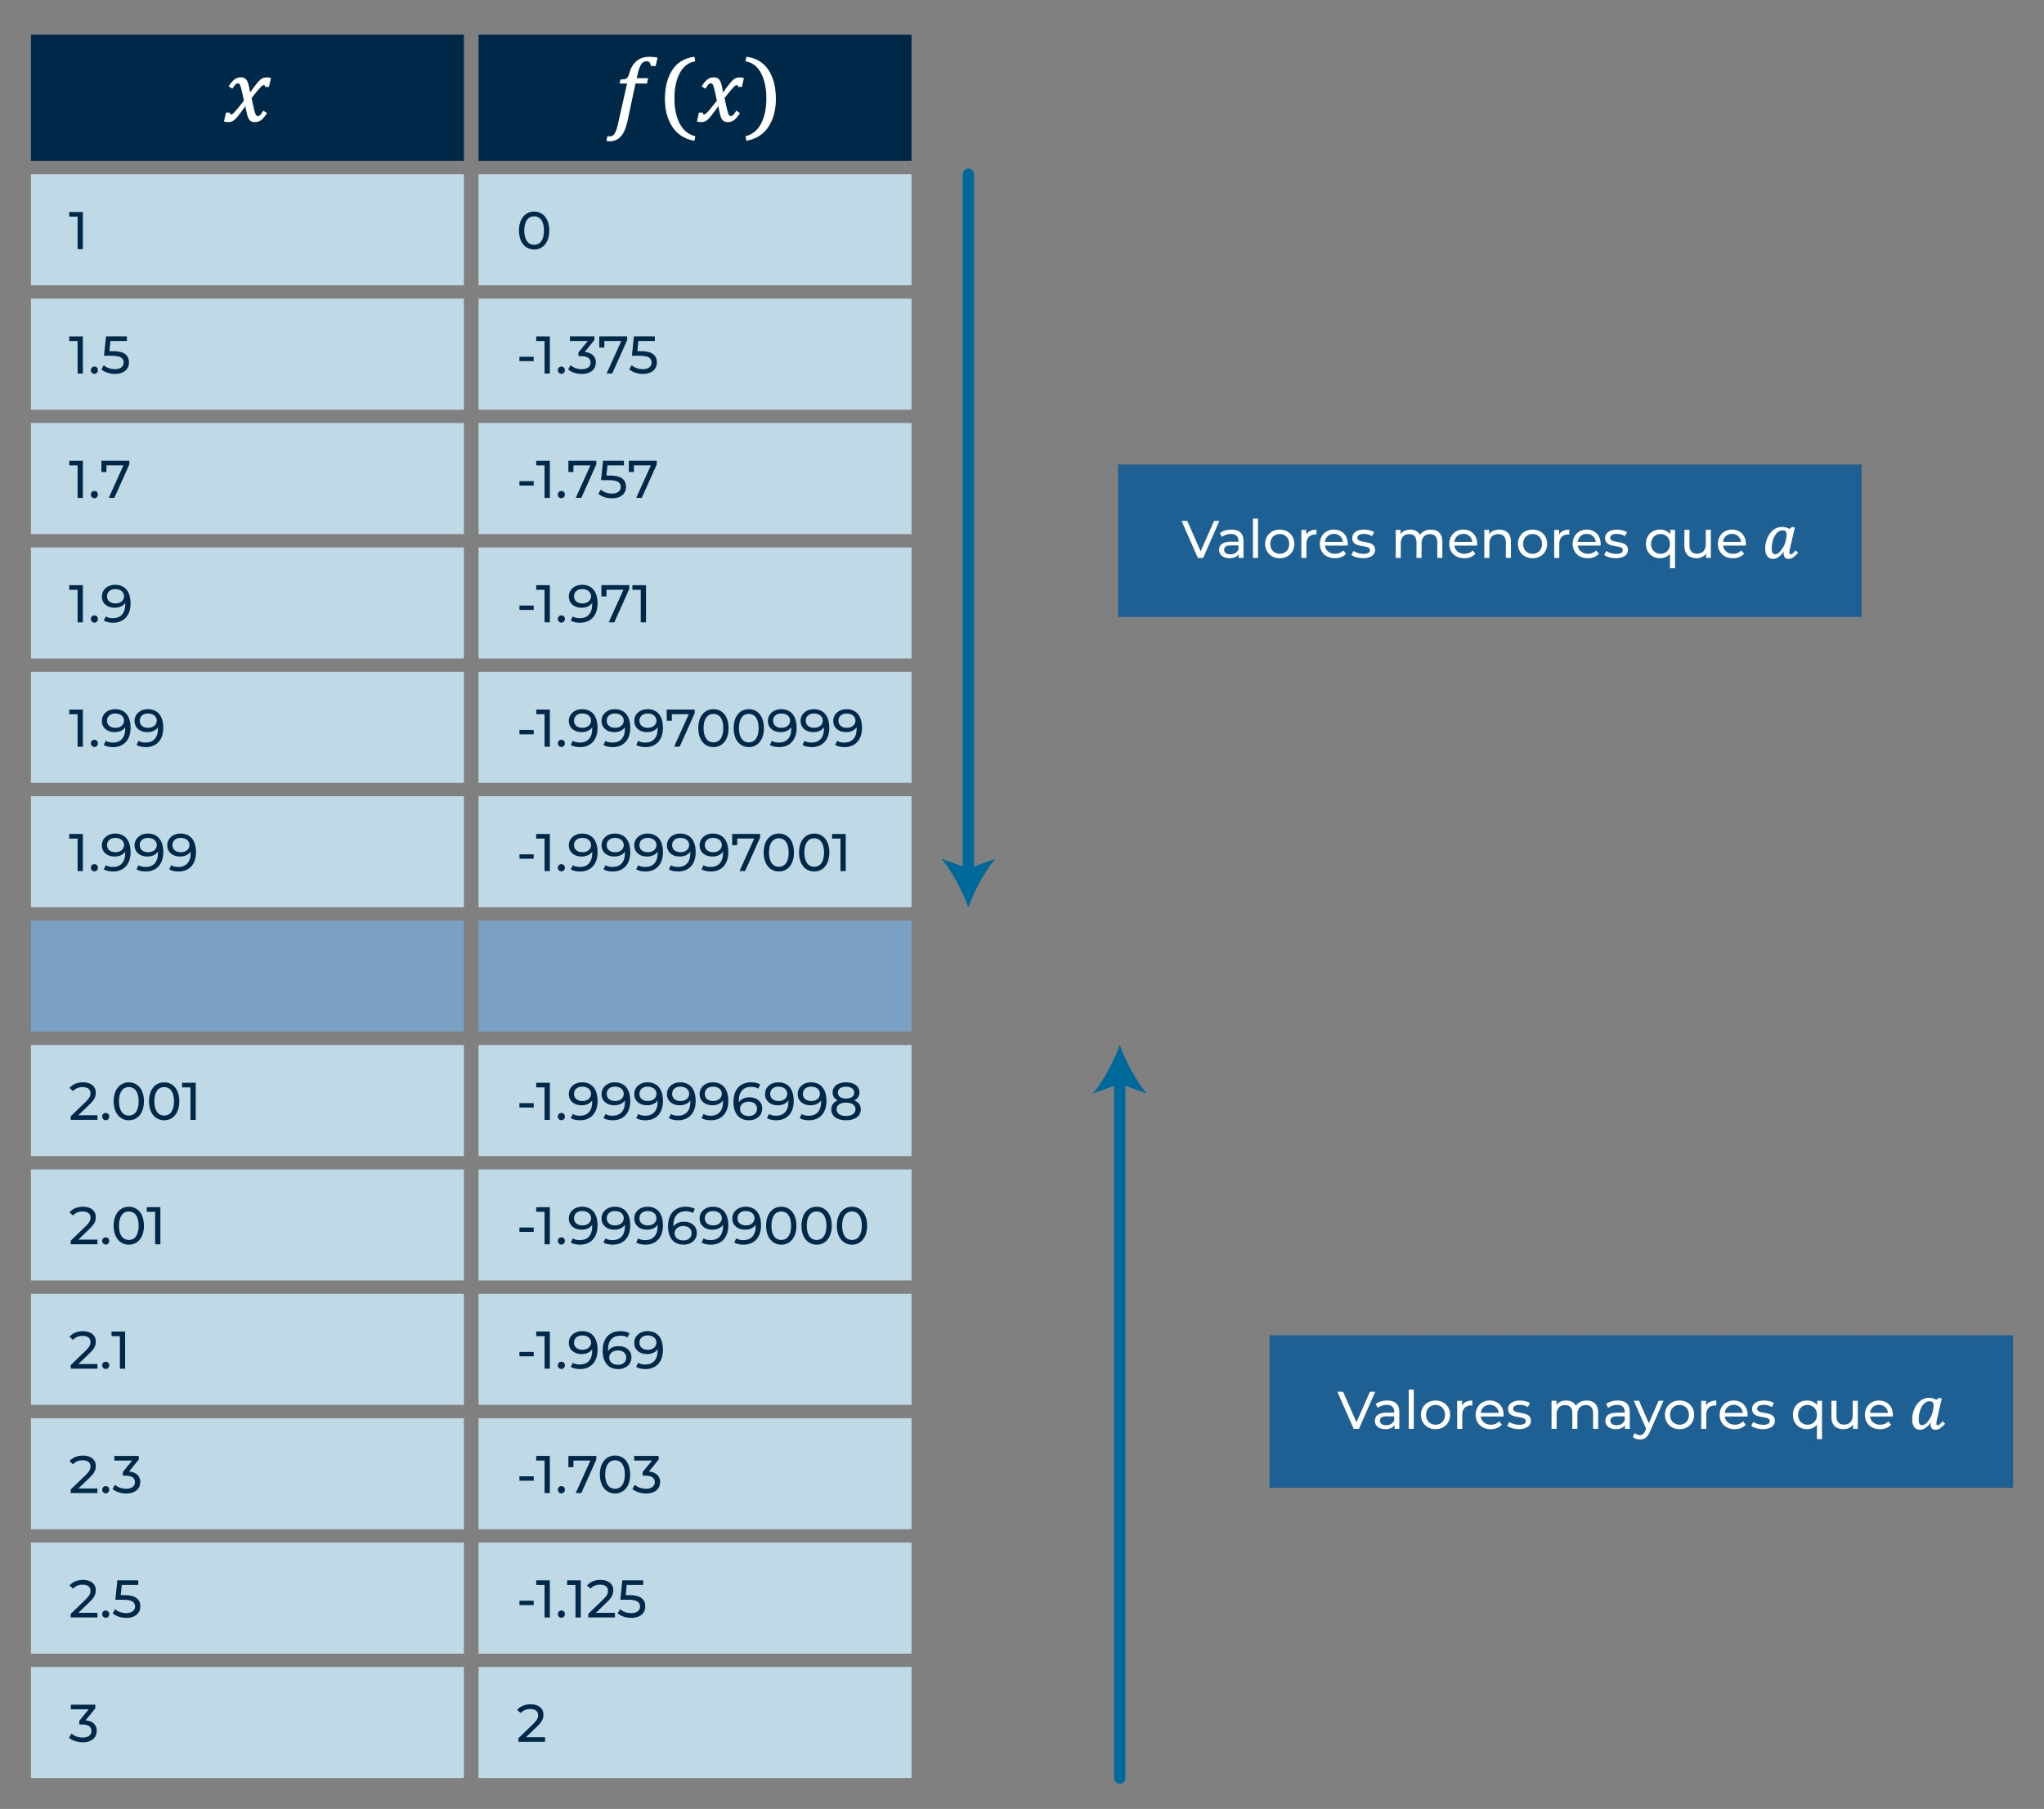 <?xml version="1.0" encoding="UTF-8"?><svg xmlns="http://www.w3.org/2000/svg" viewBox="0 0 540 478"><rect x="0" y="0" width="540" height="478" fill="#808080" stroke="none"/><defs><style>.uuid-eba01a92-1772-4a03-8942-54dcf001d3ef{stroke:#fff;stroke-width:.25px;}.uuid-eba01a92-1772-4a03-8942-54dcf001d3ef,.uuid-a60d28b4-3af2-4fb6-b372-df7d05790536{stroke-miterlimit:10;}.uuid-eba01a92-1772-4a03-8942-54dcf001d3ef,.uuid-57bffa35-062c-42ca-bc81-3729d8157b16{fill:#fff;}.uuid-c7685768-6fc7-4898-b717-e55ffa6a98ee{fill:#7aa0c4;}.uuid-c7685768-6fc7-4898-b717-e55ffa6a98ee,.uuid-fc8f4c57-6a4d-45f0-97ac-fc38bd4e3a64,.uuid-ce742265-415f-40f2-b780-3d89b1cd5407,.uuid-57bffa35-062c-42ca-bc81-3729d8157b16,.uuid-579641b6-6a55-473b-8e25-80d10119415b,.uuid-169d01d0-1754-4038-a3b7-5e9e48177949{stroke-width:0px;}.uuid-a60d28b4-3af2-4fb6-b372-df7d05790536{fill:none;stroke:#00699b;stroke-linecap:round;stroke-width:3px;}.uuid-fc8f4c57-6a4d-45f0-97ac-fc38bd4e3a64{fill:#1e6093;}.uuid-ce742265-415f-40f2-b780-3d89b1cd5407{fill:#bfd9e6;}.uuid-579641b6-6a55-473b-8e25-80d10119415b{fill:#00699b;}.uuid-169d01d0-1754-4038-a3b7-5e9e48177949{fill:#002949;}</style></defs><g id="uuid-76a0b69c-a249-4abe-ace8-8b29e3d7a449"><rect class="uuid-169d01d0-1754-4038-a3b7-5e9e48177949" x="8.17" y="9.17" width="114.39" height="33.35"/><rect class="uuid-169d01d0-1754-4038-a3b7-5e9e48177949" x="126.43" y="9.17" width="114.39" height="33.35"/><rect class="uuid-ce742265-415f-40f2-b780-3d89b1cd5407" x="8.17" y="46.04" width="114.39" height="29.35"/><rect class="uuid-fc8f4c57-6a4d-45f0-97ac-fc38bd4e3a64" x="295.39" y="122.74" width="196.43" height="40.3"/><rect class="uuid-fc8f4c57-6a4d-45f0-97ac-fc38bd4e3a64" x="335.39" y="352.83" width="196.43" height="40.3"/><rect class="uuid-ce742265-415f-40f2-b780-3d89b1cd5407" x="126.43" y="46.04" width="114.39" height="29.35"/><rect class="uuid-ce742265-415f-40f2-b780-3d89b1cd5407" x="8.17" y="78.91" width="114.39" height="29.35"/><rect class="uuid-ce742265-415f-40f2-b780-3d89b1cd5407" x="126.43" y="78.91" width="114.39" height="29.35"/><rect class="uuid-ce742265-415f-40f2-b780-3d89b1cd5407" x="8.17" y="111.78" width="114.39" height="29.35"/><rect class="uuid-ce742265-415f-40f2-b780-3d89b1cd5407" x="126.43" y="111.78" width="114.39" height="29.35"/><rect class="uuid-ce742265-415f-40f2-b780-3d89b1cd5407" x="8.17" y="144.65" width="114.39" height="29.35"/><rect class="uuid-ce742265-415f-40f2-b780-3d89b1cd5407" x="126.43" y="144.65" width="114.39" height="29.35"/><rect class="uuid-ce742265-415f-40f2-b780-3d89b1cd5407" x="8.17" y="177.52" width="114.39" height="29.35"/><rect class="uuid-ce742265-415f-40f2-b780-3d89b1cd5407" x="126.43" y="177.52" width="114.39" height="29.35"/><rect class="uuid-ce742265-415f-40f2-b780-3d89b1cd5407" x="8.17" y="210.39" width="114.39" height="29.35"/><rect class="uuid-ce742265-415f-40f2-b780-3d89b1cd5407" x="126.43" y="210.39" width="114.39" height="29.35"/><rect class="uuid-c7685768-6fc7-4898-b717-e55ffa6a98ee" x="8.17" y="243.26" width="114.39" height="29.35"/><rect class="uuid-c7685768-6fc7-4898-b717-e55ffa6a98ee" x="126.43" y="243.26" width="114.39" height="29.35"/><rect class="uuid-ce742265-415f-40f2-b780-3d89b1cd5407" x="8.17" y="276.13" width="114.39" height="29.35"/><rect class="uuid-ce742265-415f-40f2-b780-3d89b1cd5407" x="126.43" y="276.13" width="114.39" height="29.35"/><rect class="uuid-ce742265-415f-40f2-b780-3d89b1cd5407" x="8.17" y="309" width="114.39" height="29.35"/><rect class="uuid-ce742265-415f-40f2-b780-3d89b1cd5407" x="126.43" y="309" width="114.39" height="29.35"/><rect class="uuid-ce742265-415f-40f2-b780-3d89b1cd5407" x="8.17" y="341.87" width="114.39" height="29.35"/><rect class="uuid-ce742265-415f-40f2-b780-3d89b1cd5407" x="126.43" y="341.87" width="114.39" height="29.35"/><rect class="uuid-ce742265-415f-40f2-b780-3d89b1cd5407" x="8.17" y="374.74" width="114.39" height="29.35"/><rect class="uuid-ce742265-415f-40f2-b780-3d89b1cd5407" x="126.43" y="374.74" width="114.39" height="29.35"/><rect class="uuid-ce742265-415f-40f2-b780-3d89b1cd5407" x="8.17" y="407.61" width="114.39" height="29.35"/><rect class="uuid-ce742265-415f-40f2-b780-3d89b1cd5407" x="126.43" y="407.61" width="114.39" height="29.35"/><rect class="uuid-ce742265-415f-40f2-b780-3d89b1cd5407" x="8.17" y="440.48" width="114.39" height="29.35"/><rect class="uuid-ce742265-415f-40f2-b780-3d89b1cd5407" x="126.43" y="440.48" width="114.39" height="29.35"/></g><g id="uuid-69481a68-bc09-452d-a56d-3bdb6060f358"><path class="uuid-eba01a92-1772-4a03-8942-54dcf001d3ef" d="m165.59,32.16c-.36,1.7-.91,2.96-1.65,3.79s-1.68,1.25-2.8,1.25c-.33,0-.59-.02-.77-.06l.2-1.03c.08.02.26.04.55.04.35,0,.65-.09.9-.27s.48-.49.7-.94.41-1.06.59-1.85l2.52-11.14h-1.98l.18-.81c.52-.03.9-.07,1.13-.13s.41-.14.54-.25.24-.25.33-.43.21-.5.35-.97c.41-1.41,1.05-2.46,1.92-3.17s1.96-1.06,3.3-1.06c.77,0,1.43.06,1.98.19l-.46,1.99h-1.03c-.11-.45-.25-.77-.43-.96s-.44-.29-.78-.29c-.45,0-.82.12-1.13.37s-.57.61-.79,1.1-.42,1.14-.61,1.96l-.29,1.28h3.01l-.26,1.18h-3.02l-2.18,10.22Z"/><path class="uuid-eba01a92-1772-4a03-8942-54dcf001d3ef" d="m178.05,26.03c0,2.62.46,4.83,1.38,6.63s2.29,2.95,4.11,3.44l-.19.96c-2.52-.49-4.4-1.72-5.67-3.7s-1.89-4.38-1.89-7.21c0-3.04.63-5.54,1.89-7.52s3.15-3.13,5.67-3.49l.19.96c-1.82.35-3.19,1.43-4.11,3.23s-1.38,4.03-1.38,6.7Z"/><path class="uuid-eba01a92-1772-4a03-8942-54dcf001d3ef" d="m189.52,26.66c-.12-.62-.24-1.21-.36-1.78s-.25-1.1-.39-1.59-.24-.81-.33-.97-.18-.26-.28-.32-.22-.09-.37-.09c-.16,0-.31.04-.45.11s-.28.2-.43.39-.36.47-.62.86l-.76-.5c.49-.74.96-1.3,1.42-1.66s.99-.55,1.61-.55c.24,0,.46.03.64.08s.35.14.49.25.27.26.38.44.21.42.32.73.2.69.29,1.15.17.93.24,1.42h.12c.75-1.05,1.32-1.83,1.71-2.31s.71-.85.98-1.09.52-.41.77-.5.57-.15.98-.15c.37,0,.67.05.9.14l-.47,2.12h-.82c-.05-.33-.18-.49-.41-.49-.07,0-.14.01-.22.04s-.17.07-.29.15-.28.23-.5.46-.46.5-.74.83-.55.67-.84,1.03l-.8,1c.14.75.27,1.4.4,1.95s.24,1,.33,1.37.18.65.26.86.15.37.24.47.17.18.26.22.19.06.31.06c.21,0,.42-.08.62-.25s.49-.54.86-1.11l.76.5c-.55.81-1.04,1.38-1.48,1.72s-.97.5-1.58.5c-.34,0-.62-.06-.86-.18s-.44-.31-.61-.58-.32-.68-.46-1.24c-.24-1-.39-1.77-.45-2.3h-.12c-.83,1.16-1.44,2-1.85,2.51s-.73.88-1,1.12-.52.41-.76.51-.57.15-.98.15c-.37,0-.67-.05-.9-.14l.47-2.12h.82c.05.33.18.49.41.49.11,0,.22-.03.35-.09s.29-.2.52-.42.54-.57.94-1.05.98-1.19,1.73-2.14Z"/><path class="uuid-eba01a92-1772-4a03-8942-54dcf001d3ef" d="m202.59,26.03c0-2.66-.46-4.9-1.38-6.7s-2.29-2.88-4.11-3.23l.19-.96c2.52.35,4.4,1.51,5.67,3.49s1.89,4.48,1.89,7.52c0,2.84-.63,5.24-1.89,7.21s-3.15,3.21-5.67,3.7l-.19-.96c1.82-.49,3.19-1.64,4.11-3.44s1.38-4.01,1.38-6.63Z"/><path class="uuid-eba01a92-1772-4a03-8942-54dcf001d3ef" d="m64.57,26.66c-.12-.62-.24-1.21-.36-1.78s-.25-1.1-.39-1.59-.24-.81-.33-.97-.18-.26-.28-.32-.22-.09-.37-.09c-.16,0-.31.04-.45.11s-.28.2-.43.39-.36.47-.62.86l-.76-.5c.49-.74.96-1.3,1.42-1.66s.99-.55,1.61-.55c.24,0,.46.03.64.08s.35.14.49.25.27.26.38.44.21.42.32.73.2.69.29,1.15.17.93.24,1.42h.12c.75-1.05,1.32-1.83,1.71-2.31s.71-.85.98-1.09.52-.41.77-.5.57-.15.98-.15c.37,0,.67.05.9.14l-.47,2.12h-.82c-.05-.33-.18-.49-.41-.49-.07,0-.14.01-.22.04s-.17.07-.29.15-.28.23-.5.46-.46.5-.74.83-.55.67-.84,1.03l-.8,1c.14.75.27,1.4.4,1.95s.24,1,.33,1.37.18.65.26.86.15.37.24.47.17.18.26.22.19.06.31.06c.21,0,.42-.08.62-.25s.49-.54.86-1.11l.76.5c-.55.81-1.04,1.38-1.48,1.72s-.97.5-1.58.5c-.34,0-.62-.06-.86-.18s-.44-.31-.61-.58-.32-.68-.46-1.24c-.24-1-.39-1.77-.45-2.3h-.12c-.83,1.16-1.44,2-1.85,2.51s-.73.88-1,1.12-.52.41-.76.51-.57.15-.98.15c-.37,0-.67-.05-.9-.14l.47-2.12h.82c.05.33.18.49.41.49.11,0,.22-.03.35-.09s.29-.2.52-.42.54-.57.94-1.05.98-1.19,1.73-2.14Z"/><path class="uuid-169d01d0-1754-4038-a3b7-5e9e48177949" d="m21.89,56.02v9.81h-1.39v-8.59h-2.21v-1.22h3.6Z"/><path class="uuid-57bffa35-062c-42ca-bc81-3729d8157b16" d="m322.15,137.63l-4.3,9.81h-1.39l-4.31-9.81h1.51l3.53,8.05,3.56-8.05h1.4Z"/><path class="uuid-57bffa35-062c-42ca-bc81-3729d8157b16" d="m328.52,142.95v4.48h-1.27v-.98c-.45.67-1.27,1.06-2.44,1.06-1.68,0-2.75-.9-2.75-2.19,0-1.19.77-2.17,2.98-2.17h2.13v-.27c0-1.13-.66-1.79-1.99-1.79-.88,0-1.78.31-2.35.8l-.56-1.01c.77-.62,1.88-.95,3.07-.95,2.03,0,3.18.98,3.18,3.01Zm-1.34,2.21v-1.04h-2.07c-1.33,0-1.71.52-1.71,1.15,0,.74.62,1.2,1.64,1.2s1.81-.46,2.14-1.32Z"/><path class="uuid-57bffa35-062c-42ca-bc81-3729d8157b16" d="m331.01,137.04h1.34v10.39h-1.34v-10.39Z"/><path class="uuid-57bffa35-062c-42ca-bc81-3729d8157b16" d="m334.23,143.72c0-2.21,1.64-3.78,3.87-3.78s3.85,1.57,3.85,3.78-1.62,3.8-3.85,3.8-3.87-1.58-3.87-3.8Zm6.36,0c0-1.58-1.06-2.61-2.49-2.61s-2.51,1.02-2.51,2.61,1.08,2.62,2.51,2.62,2.49-1.04,2.49-2.62Z"/><path class="uuid-57bffa35-062c-42ca-bc81-3729d8157b16" d="m347.79,139.94v1.3c-.11-.01-.21-.01-.31-.01-1.44,0-2.34.88-2.34,2.51v3.7h-1.34v-7.42h1.29v1.25c.48-.87,1.4-1.32,2.7-1.32Z"/><path class="uuid-57bffa35-062c-42ca-bc81-3729d8157b16" d="m356.05,144.17h-6.02c.17,1.3,1.22,2.17,2.69,2.17.87,0,1.6-.29,2.14-.9l.74.87c-.67.78-1.69,1.2-2.93,1.2-2.4,0-3.99-1.58-3.99-3.8s1.58-3.78,3.73-3.78,3.67,1.54,3.67,3.82c0,.11-.01.28-.03.41Zm-6.02-.97h4.76c-.14-1.25-1.08-2.13-2.38-2.13s-2.24.87-2.38,2.13Z"/><path class="uuid-57bffa35-062c-42ca-bc81-3729d8157b16" d="m357,146.65l.56-1.06c.63.45,1.64.77,2.61.77,1.25,0,1.76-.38,1.76-1.01,0-1.67-4.69-.22-4.69-3.18,0-1.33,1.19-2.23,3.1-2.23.97,0,2.06.25,2.7.67l-.57,1.06c-.67-.43-1.42-.59-2.14-.59-1.18,0-1.75.43-1.75,1.02,0,1.75,4.71.32,4.71,3.21,0,1.34-1.23,2.2-3.21,2.2-1.23,0-2.45-.38-3.07-.87Z"/><path class="uuid-57bffa35-062c-42ca-bc81-3729d8157b16" d="m381.05,143.16v4.27h-1.34v-4.12c0-1.46-.7-2.17-1.92-2.17-1.34,0-2.23.85-2.23,2.47v3.82h-1.34v-4.12c0-1.46-.7-2.17-1.92-2.17-1.34,0-2.23.85-2.23,2.47v3.82h-1.34v-7.42h1.29v1.11c.53-.76,1.44-1.18,2.56-1.18s2.09.45,2.58,1.37c.56-.84,1.6-1.37,2.86-1.37,1.81,0,3.04,1.04,3.04,3.22Z"/><path class="uuid-57bffa35-062c-42ca-bc81-3729d8157b16" d="m390.24,144.17h-6.02c.17,1.3,1.22,2.17,2.69,2.17.87,0,1.6-.29,2.14-.9l.74.87c-.67.78-1.69,1.2-2.93,1.2-2.4,0-3.99-1.58-3.99-3.8s1.58-3.78,3.73-3.78,3.67,1.54,3.67,3.82c0,.11-.01.28-.03.41Zm-6.02-.97h4.76c-.14-1.25-1.08-2.13-2.38-2.13s-2.24.87-2.38,2.13Z"/><path class="uuid-57bffa35-062c-42ca-bc81-3729d8157b16" d="m399.17,143.16v4.27h-1.34v-4.12c0-1.46-.73-2.17-2-2.17-1.43,0-2.35.85-2.35,2.47v3.82h-1.34v-7.42h1.29v1.12c.55-.76,1.5-1.19,2.68-1.19,1.81,0,3.08,1.04,3.08,3.22Z"/><path class="uuid-57bffa35-062c-42ca-bc81-3729d8157b16" d="m401.02,143.72c0-2.21,1.64-3.78,3.87-3.78s3.85,1.57,3.85,3.78-1.62,3.8-3.85,3.8-3.87-1.58-3.87-3.8Zm6.36,0c0-1.58-1.06-2.61-2.49-2.61s-2.51,1.02-2.51,2.61,1.08,2.62,2.51,2.62,2.49-1.04,2.49-2.62Z"/><path class="uuid-57bffa35-062c-42ca-bc81-3729d8157b16" d="m414.59,139.94v1.3c-.11-.01-.21-.01-.31-.01-1.44,0-2.34.88-2.34,2.51v3.7h-1.34v-7.42h1.29v1.25c.48-.87,1.4-1.32,2.7-1.32Z"/><path class="uuid-57bffa35-062c-42ca-bc81-3729d8157b16" d="m422.85,144.17h-6.02c.17,1.3,1.22,2.17,2.69,2.17.87,0,1.6-.29,2.14-.9l.74.87c-.67.78-1.7,1.2-2.93,1.2-2.4,0-3.99-1.58-3.99-3.8s1.58-3.78,3.73-3.78,3.67,1.54,3.67,3.82c0,.11-.01.28-.03.41Zm-6.02-.97h4.76c-.14-1.25-1.08-2.13-2.38-2.13s-2.24.87-2.38,2.13Z"/><path class="uuid-57bffa35-062c-42ca-bc81-3729d8157b16" d="m423.8,146.65l.56-1.06c.63.45,1.64.77,2.61.77,1.25,0,1.76-.38,1.76-1.01,0-1.67-4.69-.22-4.69-3.18,0-1.33,1.19-2.23,3.1-2.23.97,0,2.06.25,2.7.67l-.57,1.06c-.67-.43-1.42-.59-2.14-.59-1.18,0-1.75.43-1.75,1.02,0,1.75,4.71.32,4.71,3.21,0,1.34-1.23,2.2-3.21,2.2-1.23,0-2.45-.38-3.07-.87Z"/><path class="uuid-57bffa35-062c-42ca-bc81-3729d8157b16" d="m442.52,140.01v10.14h-1.34v-3.84c-.62.8-1.54,1.2-2.59,1.2-2.17,0-3.75-1.51-3.75-3.8s1.58-3.78,3.75-3.78c1.09,0,2.04.42,2.65,1.25v-1.18h1.29Zm-1.33,3.71c0-1.57-1.08-2.61-2.49-2.61s-2.51,1.04-2.51,2.61,1.08,2.62,2.51,2.62,2.49-1.04,2.49-2.62Z"/><path class="uuid-57bffa35-062c-42ca-bc81-3729d8157b16" d="m451.98,140.01v7.42h-1.27v-1.12c-.55.77-1.47,1.2-2.52,1.2-1.92,0-3.19-1.05-3.19-3.24v-4.27h1.34v4.12c0,1.46.73,2.19,2,2.19,1.4,0,2.3-.87,2.3-2.47v-3.84h1.34Z"/><path class="uuid-57bffa35-062c-42ca-bc81-3729d8157b16" d="m461.22,144.17h-6.02c.17,1.3,1.22,2.17,2.69,2.17.87,0,1.6-.29,2.14-.9l.74.87c-.67.78-1.69,1.2-2.93,1.2-2.4,0-3.99-1.58-3.99-3.8s1.58-3.78,3.73-3.78,3.67,1.54,3.67,3.82c0,.11-.01.28-.03.41Zm-6.02-.97h4.76c-.14-1.25-1.08-2.13-2.38-2.13s-2.24.87-2.38,2.13Z"/><path class="uuid-eba01a92-1772-4a03-8942-54dcf001d3ef" d="m472.73,139.91l.76-.55.53.13-1.22,5.26c-.12.53-.18.94-.18,1.23,0,.22.04.38.11.48.07.1.19.15.34.15.17,0,.34-.07.53-.2.19-.14.45-.39.8-.78l.47.46c-.5.53-.92.91-1.27,1.13-.35.22-.73.34-1.14.34-.34,0-.62-.11-.82-.34-.21-.23-.31-.53-.31-.9,0-.3.06-.63.19-.97l-.11-.03c-.53.77-1.03,1.34-1.51,1.7-.48.36-.98.54-1.51.54-.61,0-1.08-.23-1.42-.69s-.5-1.1-.5-1.93c0-.95.19-1.87.56-2.74.37-.88.89-1.57,1.54-2.08.65-.51,1.38-.76,2.18-.76.36,0,.7.04,1.01.12.31.08.64.22.97.43Zm-.73,2.47c.05-.23.08-.42.1-.59s.02-.35.02-.54c0-.43-.09-.74-.27-.94s-.49-.3-.93-.3c-.57,0-1.08.23-1.54.69-.45.46-.81,1.07-1.06,1.85-.25.77-.38,1.54-.38,2.31,0,.58.08,1.01.24,1.29.16.28.42.43.79.43s.72-.16,1.08-.47.71-.77,1.09-1.35c.37-.58.64-1.26.79-2.02l.08-.36Z"/><path class="uuid-57bffa35-062c-42ca-bc81-3729d8157b16" d="m363.32,367.76l-4.3,9.81h-1.39l-4.31-9.81h1.51l3.53,8.05,3.56-8.05h1.4Z"/><path class="uuid-57bffa35-062c-42ca-bc81-3729d8157b16" d="m369.68,373.08v4.48h-1.27v-.98c-.45.67-1.27,1.06-2.44,1.06-1.68,0-2.75-.9-2.75-2.19,0-1.19.77-2.17,2.98-2.17h2.13v-.27c0-1.13-.66-1.79-1.99-1.79-.88,0-1.78.31-2.35.8l-.56-1.01c.77-.62,1.88-.95,3.07-.95,2.03,0,3.18.98,3.18,3.01Zm-1.34,2.21v-1.04h-2.07c-1.33,0-1.71.52-1.71,1.15,0,.74.62,1.2,1.64,1.2s1.81-.46,2.14-1.32Z"/><path class="uuid-57bffa35-062c-42ca-bc81-3729d8157b16" d="m372.17,367.17h1.34v10.39h-1.34v-10.39Z"/><path class="uuid-57bffa35-062c-42ca-bc81-3729d8157b16" d="m375.39,373.85c0-2.21,1.64-3.78,3.87-3.78s3.85,1.57,3.85,3.78-1.62,3.8-3.85,3.8-3.87-1.58-3.87-3.8Zm6.36,0c0-1.58-1.06-2.61-2.49-2.61s-2.51,1.02-2.51,2.61,1.08,2.62,2.51,2.62,2.49-1.04,2.49-2.62Z"/><path class="uuid-57bffa35-062c-42ca-bc81-3729d8157b16" d="m388.96,370.07v1.3c-.11-.01-.21-.01-.31-.01-1.44,0-2.34.88-2.34,2.51v3.7h-1.34v-7.42h1.29v1.25c.48-.87,1.4-1.32,2.7-1.32Z"/><path class="uuid-57bffa35-062c-42ca-bc81-3729d8157b16" d="m397.22,374.3h-6.02c.17,1.3,1.22,2.17,2.69,2.17.87,0,1.6-.29,2.14-.9l.74.87c-.67.78-1.69,1.21-2.93,1.21-2.4,0-3.99-1.58-3.99-3.8s1.58-3.78,3.73-3.78,3.67,1.54,3.67,3.82c0,.11-.01.28-.03.41Zm-6.02-.97h4.76c-.14-1.25-1.08-2.13-2.38-2.13s-2.24.87-2.38,2.13Z"/><path class="uuid-57bffa35-062c-42ca-bc81-3729d8157b16" d="m398.17,376.78l.56-1.06c.63.45,1.64.77,2.61.77,1.25,0,1.76-.38,1.76-1.01,0-1.67-4.69-.22-4.69-3.18,0-1.33,1.19-2.23,3.1-2.23.97,0,2.06.25,2.7.67l-.57,1.06c-.67-.43-1.42-.59-2.14-.59-1.18,0-1.75.43-1.75,1.02,0,1.75,4.71.32,4.71,3.21,0,1.34-1.23,2.2-3.21,2.2-1.23,0-2.45-.38-3.07-.87Z"/><path class="uuid-57bffa35-062c-42ca-bc81-3729d8157b16" d="m422.22,373.29v4.27h-1.34v-4.12c0-1.46-.7-2.17-1.92-2.17-1.34,0-2.23.85-2.23,2.47v3.82h-1.34v-4.12c0-1.46-.7-2.17-1.92-2.17-1.34,0-2.23.85-2.23,2.47v3.82h-1.34v-7.42h1.29v1.11c.53-.76,1.44-1.18,2.56-1.18s2.09.45,2.58,1.37c.56-.84,1.6-1.37,2.86-1.37,1.81,0,3.04,1.04,3.04,3.22Z"/><path class="uuid-57bffa35-062c-42ca-bc81-3729d8157b16" d="m430.57,373.08v4.48h-1.27v-.98c-.45.67-1.27,1.06-2.44,1.06-1.68,0-2.75-.9-2.75-2.19,0-1.19.77-2.17,2.98-2.17h2.13v-.27c0-1.13-.66-1.79-1.99-1.79-.88,0-1.78.31-2.35.8l-.56-1.01c.77-.62,1.88-.95,3.07-.95,2.03,0,3.18.98,3.18,3.01Zm-1.34,2.21v-1.04h-2.07c-1.33,0-1.71.52-1.71,1.15,0,.74.62,1.2,1.64,1.2s1.81-.46,2.14-1.32Z"/><path class="uuid-57bffa35-062c-42ca-bc81-3729d8157b16" d="m439.49,370.14l-3.6,8.17c-.66,1.57-1.51,2.06-2.65,2.06-.71,0-1.44-.24-1.9-.69l.57-1.01c.36.35.83.55,1.33.55.64,0,1.05-.29,1.42-1.15l.24-.52-3.28-7.41h1.4l2.59,5.94,2.56-5.94h1.32Z"/><path class="uuid-57bffa35-062c-42ca-bc81-3729d8157b16" d="m439.85,373.85c0-2.21,1.64-3.78,3.87-3.78s3.85,1.57,3.85,3.78-1.62,3.8-3.85,3.8-3.87-1.58-3.87-3.8Zm6.36,0c0-1.58-1.06-2.61-2.49-2.61s-2.51,1.02-2.51,2.61,1.08,2.62,2.51,2.62,2.49-1.04,2.49-2.62Z"/><path class="uuid-57bffa35-062c-42ca-bc81-3729d8157b16" d="m453.42,370.07v1.3c-.11-.01-.21-.01-.31-.01-1.44,0-2.34.88-2.34,2.51v3.7h-1.34v-7.42h1.29v1.25c.48-.87,1.4-1.32,2.7-1.32Z"/><path class="uuid-57bffa35-062c-42ca-bc81-3729d8157b16" d="m461.68,374.3h-6.02c.17,1.3,1.22,2.17,2.69,2.17.87,0,1.6-.29,2.14-.9l.74.87c-.67.78-1.7,1.21-2.93,1.21-2.4,0-3.99-1.58-3.99-3.8s1.58-3.78,3.73-3.78,3.67,1.54,3.67,3.82c0,.11-.01.28-.03.41Zm-6.02-.97h4.76c-.14-1.25-1.08-2.13-2.38-2.13s-2.24.87-2.38,2.13Z"/><path class="uuid-57bffa35-062c-42ca-bc81-3729d8157b16" d="m462.63,376.78l.56-1.06c.63.45,1.64.77,2.61.77,1.25,0,1.76-.38,1.76-1.01,0-1.67-4.69-.22-4.69-3.18,0-1.33,1.19-2.23,3.1-2.23.97,0,2.06.25,2.7.67l-.57,1.06c-.67-.43-1.42-.59-2.14-.59-1.18,0-1.75.43-1.75,1.02,0,1.75,4.71.32,4.71,3.21,0,1.34-1.23,2.2-3.21,2.2-1.23,0-2.45-.38-3.07-.87Z"/><path class="uuid-57bffa35-062c-42ca-bc81-3729d8157b16" d="m481.35,370.14v10.14h-1.34v-3.84c-.62.8-1.54,1.21-2.59,1.21-2.17,0-3.75-1.51-3.75-3.8s1.58-3.78,3.75-3.78c1.09,0,2.04.42,2.65,1.25v-1.18h1.29Zm-1.33,3.71c0-1.57-1.08-2.61-2.49-2.61s-2.51,1.04-2.51,2.61,1.08,2.62,2.51,2.62,2.49-1.04,2.49-2.62Z"/><path class="uuid-57bffa35-062c-42ca-bc81-3729d8157b16" d="m490.81,370.14v7.42h-1.27v-1.12c-.55.77-1.47,1.21-2.52,1.21-1.92,0-3.19-1.05-3.19-3.24v-4.27h1.34v4.12c0,1.46.73,2.18,2,2.18,1.4,0,2.3-.87,2.3-2.46v-3.84h1.34Z"/><path class="uuid-57bffa35-062c-42ca-bc81-3729d8157b16" d="m500.05,374.3h-6.02c.17,1.3,1.22,2.17,2.69,2.17.87,0,1.6-.29,2.14-.9l.74.87c-.67.78-1.69,1.21-2.93,1.21-2.4,0-3.99-1.58-3.99-3.8s1.58-3.78,3.73-3.78,3.67,1.54,3.67,3.82c0,.11-.01.28-.03.41Zm-6.02-.97h4.76c-.14-1.25-1.08-2.13-2.38-2.13s-2.24.87-2.38,2.13Z"/><path class="uuid-eba01a92-1772-4a03-8942-54dcf001d3ef" d="m511.56,370.04l.76-.55.53.13-1.22,5.26c-.12.53-.18.94-.18,1.23,0,.22.04.38.11.48.07.1.19.15.34.15.17,0,.34-.07.53-.2.19-.14.45-.39.8-.78l.47.46c-.5.53-.92.91-1.27,1.13-.35.22-.73.34-1.14.34-.34,0-.62-.11-.82-.34-.21-.23-.31-.53-.31-.9,0-.3.06-.63.19-.97l-.11-.03c-.53.78-1.03,1.34-1.51,1.7-.48.36-.98.54-1.51.54-.61,0-1.08-.23-1.42-.69-.33-.46-.5-1.1-.5-1.93,0-.95.19-1.87.56-2.74.37-.88.89-1.57,1.54-2.08.65-.51,1.38-.76,2.18-.76.36,0,.7.04,1.01.12.31.08.64.22.97.43Zm-.73,2.47c.05-.23.08-.42.1-.59s.02-.35.02-.54c0-.43-.09-.74-.27-.94s-.49-.3-.93-.3c-.57,0-1.08.23-1.54.69-.45.46-.81,1.08-1.06,1.85-.25.77-.38,1.54-.38,2.31,0,.58.08,1.01.24,1.29.16.28.42.43.79.43s.72-.16,1.08-.47.71-.77,1.09-1.35c.37-.58.64-1.26.79-2.02l.08-.36Z"/><path class="uuid-169d01d0-1754-4038-a3b7-5e9e48177949" d="m21.89,88.89v9.81h-1.39v-8.59h-2.21v-1.22h3.6Z"/><path class="uuid-169d01d0-1754-4038-a3b7-5e9e48177949" d="m24,97.81c0-.56.43-.95.95-.95s.92.39.92.95-.42.97-.92.97-.95-.41-.95-.97Z"/><path class="uuid-169d01d0-1754-4038-a3b7-5e9e48177949" d="m34.08,95.75c0,1.69-1.21,3.05-3.71,3.05-1.39,0-2.76-.45-3.6-1.19l.64-1.11c.66.62,1.75,1.05,2.94,1.05,1.48,0,2.33-.69,2.33-1.75s-.7-1.79-2.97-1.79h-2.23l.52-5.13h5.53v1.22h-4.36l-.27,2.69h1.09c2.93,0,4.08,1.22,4.08,2.96Z"/><path class="uuid-169d01d0-1754-4038-a3b7-5e9e48177949" d="m21.89,121.76v9.81h-1.39v-8.59h-2.21v-1.22h3.6Z"/><path class="uuid-169d01d0-1754-4038-a3b7-5e9e48177949" d="m24,130.68c0-.56.43-.95.95-.95s.92.39.92.95-.42.97-.92.97-.95-.41-.95-.97Z"/><path class="uuid-169d01d0-1754-4038-a3b7-5e9e48177949" d="m34.17,121.76v.95l-3.96,8.85h-1.48l3.88-8.59h-4.48v1.75h-1.34v-2.97h7.4Z"/><path class="uuid-169d01d0-1754-4038-a3b7-5e9e48177949" d="m21.89,154.63v9.81h-1.39v-8.59h-2.21v-1.22h3.6Z"/><path class="uuid-169d01d0-1754-4038-a3b7-5e9e48177949" d="m24,163.55c0-.56.43-.95.95-.95s.92.39.92.95-.42.97-.92.97-.95-.41-.95-.97Z"/><path class="uuid-169d01d0-1754-4038-a3b7-5e9e48177949" d="m34.5,159.41c0,3.35-1.89,5.14-4.64,5.14-.92,0-1.81-.18-2.44-.57l.53-1.09c.52.34,1.18.46,1.89.46,1.99,0,3.25-1.25,3.25-3.7v-.35c-.57.85-1.61,1.29-2.83,1.29-1.95,0-3.35-1.16-3.35-2.97s1.51-3.1,3.46-3.1c2.63,0,4.12,1.77,4.12,4.89Zm-1.72-1.86c0-1.01-.81-1.89-2.34-1.89-1.27,0-2.16.74-2.16,1.9s.85,1.89,2.23,1.89,2.27-.83,2.27-1.9Z"/><path class="uuid-169d01d0-1754-4038-a3b7-5e9e48177949" d="m21.89,187.5v9.81h-1.39v-8.59h-2.21v-1.22h3.6Z"/><path class="uuid-169d01d0-1754-4038-a3b7-5e9e48177949" d="m24,196.42c0-.56.43-.95.95-.95s.92.39.92.95-.42.97-.92.97-.95-.41-.95-.97Z"/><path class="uuid-169d01d0-1754-4038-a3b7-5e9e48177949" d="m34.5,192.28c0,3.35-1.89,5.14-4.64,5.14-.92,0-1.81-.18-2.44-.57l.53-1.09c.52.34,1.18.46,1.89.46,1.99,0,3.25-1.25,3.25-3.7v-.35c-.57.85-1.61,1.29-2.83,1.29-1.95,0-3.35-1.16-3.35-2.97s1.51-3.1,3.46-3.1c2.63,0,4.12,1.77,4.12,4.89Zm-1.72-1.86c0-1.01-.81-1.89-2.34-1.89-1.27,0-2.16.74-2.16,1.9s.85,1.89,2.23,1.89,2.27-.83,2.27-1.9Z"/><path class="uuid-169d01d0-1754-4038-a3b7-5e9e48177949" d="m43.14,192.28c0,3.35-1.89,5.14-4.64,5.14-.92,0-1.81-.18-2.44-.57l.53-1.09c.52.34,1.18.46,1.89.46,1.99,0,3.25-1.25,3.25-3.7v-.35c-.57.85-1.61,1.29-2.83,1.29-1.95,0-3.35-1.16-3.35-2.97s1.51-3.1,3.46-3.1c2.63,0,4.12,1.77,4.12,4.89Zm-1.72-1.86c0-1.01-.81-1.89-2.34-1.89-1.27,0-2.16.74-2.16,1.9s.85,1.89,2.23,1.89,2.27-.83,2.27-1.9Z"/><path class="uuid-169d01d0-1754-4038-a3b7-5e9e48177949" d="m21.89,220.37v9.81h-1.39v-8.59h-2.21v-1.22h3.6Z"/><path class="uuid-169d01d0-1754-4038-a3b7-5e9e48177949" d="m24,229.29c0-.56.43-.95.95-.95s.92.39.92.95-.42.97-.92.97-.95-.41-.95-.97Z"/><path class="uuid-169d01d0-1754-4038-a3b7-5e9e48177949" d="m34.5,225.15c0,3.35-1.89,5.14-4.64,5.14-.92,0-1.81-.18-2.44-.57l.53-1.09c.52.34,1.18.46,1.89.46,1.99,0,3.25-1.25,3.25-3.7v-.35c-.57.85-1.61,1.29-2.83,1.29-1.95,0-3.35-1.16-3.35-2.97s1.51-3.1,3.46-3.1c2.63,0,4.12,1.77,4.12,4.89Zm-1.72-1.86c0-1.01-.81-1.89-2.34-1.89-1.27,0-2.16.74-2.16,1.9s.85,1.89,2.23,1.89,2.27-.83,2.27-1.9Z"/><path class="uuid-169d01d0-1754-4038-a3b7-5e9e48177949" d="m43.14,225.15c0,3.35-1.89,5.14-4.64,5.14-.92,0-1.81-.18-2.44-.57l.53-1.09c.52.34,1.18.46,1.89.46,1.99,0,3.25-1.25,3.25-3.7v-.35c-.57.85-1.61,1.29-2.83,1.29-1.95,0-3.35-1.16-3.35-2.97s1.51-3.1,3.46-3.1c2.63,0,4.12,1.77,4.12,4.89Zm-1.72-1.86c0-1.01-.81-1.89-2.34-1.89-1.27,0-2.16.74-2.16,1.9s.85,1.89,2.23,1.89,2.27-.83,2.27-1.9Z"/><path class="uuid-169d01d0-1754-4038-a3b7-5e9e48177949" d="m51.78,225.15c0,3.35-1.89,5.14-4.64,5.14-.92,0-1.81-.18-2.44-.57l.53-1.09c.52.34,1.18.46,1.89.46,1.99,0,3.25-1.25,3.25-3.7v-.35c-.57.85-1.61,1.29-2.83,1.29-1.95,0-3.35-1.16-3.35-2.97s1.51-3.1,3.46-3.1c2.63,0,4.12,1.77,4.12,4.89Zm-1.72-1.86c0-1.01-.81-1.89-2.34-1.89-1.27,0-2.16.74-2.16,1.9s.85,1.89,2.23,1.89,2.27-.83,2.27-1.9Z"/><path class="uuid-169d01d0-1754-4038-a3b7-5e9e48177949" d="m137.11,60.92c0-3.19,1.71-5.01,4.01-5.01s3.99,1.82,3.99,5.01-1.71,5.01-3.99,5.01-4.01-1.82-4.01-5.01Zm6.6,0c0-2.51-1.06-3.77-2.59-3.77s-2.61,1.26-2.61,3.77,1.06,3.77,2.61,3.77,2.59-1.26,2.59-3.77Z"/><path class="uuid-169d01d0-1754-4038-a3b7-5e9e48177949" d="m137.23,94.27h3.77v1.16h-3.77v-1.16Z"/><path class="uuid-169d01d0-1754-4038-a3b7-5e9e48177949" d="m145.26,88.89v9.81h-1.39v-8.59h-2.21v-1.22h3.6Z"/><path class="uuid-169d01d0-1754-4038-a3b7-5e9e48177949" d="m147.37,97.81c0-.56.43-.95.95-.95s.92.39.92.95-.42.97-.92.97-.95-.41-.95-.97Z"/><path class="uuid-169d01d0-1754-4038-a3b7-5e9e48177949" d="m157.42,95.81c0,1.65-1.22,3-3.71,3-1.4,0-2.77-.45-3.6-1.19l.64-1.11c.66.62,1.75,1.05,2.96,1.05,1.47,0,2.31-.67,2.31-1.74s-.74-1.71-2.42-1.71h-.78v-.98l2.47-3.03h-4.72v-1.22h6.47v.95l-2.56,3.17c1.96.18,2.96,1.29,2.96,2.8Z"/><path class="uuid-169d01d0-1754-4038-a3b7-5e9e48177949" d="m165.7,88.89v.95l-3.96,8.85h-1.48l3.88-8.59h-4.48v1.75h-1.34v-2.97h7.4Z"/><path class="uuid-169d01d0-1754-4038-a3b7-5e9e48177949" d="m173.55,95.75c0,1.69-1.21,3.05-3.71,3.05-1.39,0-2.76-.45-3.6-1.19l.64-1.11c.66.62,1.75,1.05,2.94,1.05,1.48,0,2.33-.69,2.33-1.75s-.7-1.79-2.97-1.79h-2.23l.52-5.13h5.53v1.22h-4.36l-.27,2.69h1.09c2.93,0,4.08,1.22,4.08,2.96Z"/><path class="uuid-169d01d0-1754-4038-a3b7-5e9e48177949" d="m137.23,127.14h3.77v1.16h-3.77v-1.16Z"/><path class="uuid-169d01d0-1754-4038-a3b7-5e9e48177949" d="m145.26,121.76v9.81h-1.39v-8.59h-2.21v-1.22h3.6Z"/><path class="uuid-169d01d0-1754-4038-a3b7-5e9e48177949" d="m147.37,130.68c0-.56.43-.95.95-.95s.92.39.92.95-.42.97-.92.97-.95-.41-.95-.97Z"/><path class="uuid-169d01d0-1754-4038-a3b7-5e9e48177949" d="m157.54,121.76v.95l-3.96,8.85h-1.48l3.88-8.59h-4.48v1.75h-1.34v-2.97h7.4Z"/><path class="uuid-169d01d0-1754-4038-a3b7-5e9e48177949" d="m165.39,128.62c0,1.69-1.21,3.05-3.71,3.05-1.39,0-2.76-.45-3.6-1.19l.64-1.11c.66.62,1.75,1.05,2.94,1.05,1.48,0,2.33-.69,2.33-1.75s-.7-1.79-2.97-1.79h-2.23l.52-5.13h5.53v1.22h-4.36l-.27,2.69h1.09c2.93,0,4.08,1.22,4.08,2.96Z"/><path class="uuid-169d01d0-1754-4038-a3b7-5e9e48177949" d="m173.51,121.76v.95l-3.96,8.85h-1.48l3.88-8.59h-4.48v1.75h-1.34v-2.97h7.4Z"/><path class="uuid-169d01d0-1754-4038-a3b7-5e9e48177949" d="m137.23,160.01h3.77v1.16h-3.77v-1.16Z"/><path class="uuid-169d01d0-1754-4038-a3b7-5e9e48177949" d="m145.26,154.63v9.81h-1.39v-8.59h-2.21v-1.22h3.6Z"/><path class="uuid-169d01d0-1754-4038-a3b7-5e9e48177949" d="m147.37,163.55c0-.56.43-.95.95-.95s.92.39.92.95-.42.97-.92.97-.95-.41-.95-.97Z"/><path class="uuid-169d01d0-1754-4038-a3b7-5e9e48177949" d="m157.87,159.41c0,3.35-1.89,5.14-4.64,5.14-.92,0-1.81-.18-2.44-.57l.53-1.09c.52.34,1.18.46,1.89.46,1.99,0,3.25-1.25,3.25-3.7v-.35c-.57.85-1.61,1.29-2.83,1.29-1.95,0-3.35-1.16-3.35-2.97s1.51-3.1,3.46-3.1c2.63,0,4.12,1.77,4.12,4.89Zm-1.72-1.86c0-1.01-.81-1.89-2.34-1.89-1.27,0-2.16.74-2.16,1.9s.85,1.89,2.23,1.89,2.27-.83,2.27-1.9Z"/><path class="uuid-169d01d0-1754-4038-a3b7-5e9e48177949" d="m166.26,154.63v.95l-3.96,8.85h-1.48l3.88-8.59h-4.48v1.75h-1.34v-2.97h7.4Z"/><path class="uuid-169d01d0-1754-4038-a3b7-5e9e48177949" d="m170.67,154.63v9.81h-1.39v-8.59h-2.21v-1.22h3.6Z"/><path class="uuid-169d01d0-1754-4038-a3b7-5e9e48177949" d="m137.23,192.88h3.77v1.16h-3.77v-1.16Z"/><path class="uuid-169d01d0-1754-4038-a3b7-5e9e48177949" d="m145.26,187.5v9.81h-1.39v-8.59h-2.21v-1.22h3.6Z"/><path class="uuid-169d01d0-1754-4038-a3b7-5e9e48177949" d="m147.37,196.42c0-.56.43-.95.95-.95s.92.39.92.95-.42.97-.92.97-.95-.41-.95-.97Z"/><path class="uuid-169d01d0-1754-4038-a3b7-5e9e48177949" d="m157.87,192.28c0,3.35-1.89,5.14-4.64,5.14-.92,0-1.81-.18-2.44-.57l.53-1.09c.52.34,1.18.46,1.89.46,1.99,0,3.25-1.25,3.25-3.7v-.35c-.57.85-1.61,1.29-2.83,1.29-1.95,0-3.35-1.16-3.35-2.97s1.51-3.1,3.46-3.1c2.63,0,4.12,1.77,4.12,4.89Zm-1.72-1.86c0-1.01-.81-1.89-2.34-1.89-1.27,0-2.16.74-2.16,1.9s.85,1.89,2.23,1.89,2.27-.83,2.27-1.9Z"/><path class="uuid-169d01d0-1754-4038-a3b7-5e9e48177949" d="m166.51,192.28c0,3.35-1.89,5.14-4.64,5.14-.92,0-1.81-.18-2.44-.57l.53-1.09c.52.34,1.18.46,1.89.46,1.99,0,3.25-1.25,3.25-3.7v-.35c-.57.85-1.61,1.29-2.83,1.29-1.95,0-3.35-1.16-3.35-2.97s1.51-3.1,3.46-3.1c2.63,0,4.12,1.77,4.12,4.89Zm-1.72-1.86c0-1.01-.81-1.89-2.34-1.89-1.27,0-2.16.74-2.16,1.9s.85,1.89,2.23,1.89,2.27-.83,2.27-1.9Z"/><path class="uuid-169d01d0-1754-4038-a3b7-5e9e48177949" d="m175.15,192.28c0,3.35-1.89,5.14-4.64,5.14-.92,0-1.81-.18-2.44-.57l.53-1.09c.52.34,1.18.46,1.89.46,1.99,0,3.25-1.25,3.25-3.7v-.35c-.57.85-1.61,1.29-2.83,1.29-1.95,0-3.35-1.16-3.35-2.97s1.51-3.1,3.46-3.1c2.63,0,4.12,1.77,4.12,4.89Zm-1.72-1.86c0-1.01-.81-1.89-2.34-1.89-1.27,0-2.16.74-2.16,1.9s.85,1.89,2.23,1.89,2.27-.83,2.27-1.9Z"/><path class="uuid-169d01d0-1754-4038-a3b7-5e9e48177949" d="m183.53,187.5v.95l-3.96,8.85h-1.48l3.88-8.59h-4.48v1.75h-1.34v-2.97h7.4Z"/><path class="uuid-169d01d0-1754-4038-a3b7-5e9e48177949" d="m184.48,192.4c0-3.19,1.71-5.01,4.01-5.01s3.99,1.82,3.99,5.01-1.71,5.01-3.99,5.01-4.01-1.82-4.01-5.01Zm6.6,0c0-2.51-1.06-3.77-2.59-3.77s-2.61,1.26-2.61,3.77,1.06,3.77,2.61,3.77,2.59-1.26,2.59-3.77Z"/><path class="uuid-169d01d0-1754-4038-a3b7-5e9e48177949" d="m193.82,192.4c0-3.19,1.71-5.01,4.01-5.01s3.99,1.82,3.99,5.01-1.71,5.01-3.99,5.01-4.01-1.82-4.01-5.01Zm6.6,0c0-2.51-1.06-3.77-2.59-3.77s-2.61,1.26-2.61,3.77,1.06,3.77,2.61,3.77,2.59-1.26,2.59-3.77Z"/><path class="uuid-169d01d0-1754-4038-a3b7-5e9e48177949" d="m210.46,192.28c0,3.35-1.89,5.14-4.64,5.14-.92,0-1.81-.18-2.44-.57l.53-1.09c.52.34,1.18.46,1.89.46,1.99,0,3.25-1.25,3.25-3.7v-.35c-.57.85-1.61,1.29-2.83,1.29-1.95,0-3.35-1.16-3.35-2.97s1.51-3.1,3.46-3.1c2.63,0,4.12,1.77,4.12,4.89Zm-1.72-1.86c0-1.01-.81-1.89-2.34-1.89-1.27,0-2.16.74-2.16,1.9s.85,1.89,2.23,1.89,2.27-.83,2.27-1.9Z"/><path class="uuid-169d01d0-1754-4038-a3b7-5e9e48177949" d="m219.09,192.28c0,3.35-1.89,5.14-4.64,5.14-.92,0-1.81-.18-2.44-.57l.53-1.09c.52.34,1.18.46,1.89.46,1.99,0,3.25-1.25,3.25-3.7v-.35c-.57.85-1.61,1.29-2.83,1.29-1.95,0-3.35-1.16-3.35-2.97s1.51-3.1,3.46-3.1c2.63,0,4.12,1.77,4.12,4.89Zm-1.72-1.86c0-1.01-.81-1.89-2.34-1.89-1.27,0-2.16.74-2.16,1.9s.85,1.89,2.23,1.89,2.27-.83,2.27-1.9Z"/><path class="uuid-169d01d0-1754-4038-a3b7-5e9e48177949" d="m227.73,192.28c0,3.35-1.89,5.14-4.64,5.14-.92,0-1.81-.18-2.44-.57l.53-1.09c.52.34,1.18.46,1.89.46,1.99,0,3.25-1.25,3.25-3.7v-.35c-.57.85-1.61,1.29-2.83,1.29-1.95,0-3.35-1.16-3.35-2.97s1.51-3.1,3.46-3.1c2.63,0,4.12,1.77,4.12,4.89Zm-1.72-1.86c0-1.01-.81-1.89-2.34-1.89-1.27,0-2.16.74-2.16,1.9s.85,1.89,2.23,1.89,2.27-.83,2.27-1.9Z"/><path class="uuid-169d01d0-1754-4038-a3b7-5e9e48177949" d="m137.23,225.75h3.77v1.16h-3.77v-1.16Z"/><path class="uuid-169d01d0-1754-4038-a3b7-5e9e48177949" d="m145.26,220.37v9.81h-1.39v-8.59h-2.21v-1.22h3.6Z"/><path class="uuid-169d01d0-1754-4038-a3b7-5e9e48177949" d="m147.37,229.29c0-.56.43-.95.95-.95s.92.39.92.95-.42.97-.92.97-.95-.41-.95-.97Z"/><path class="uuid-169d01d0-1754-4038-a3b7-5e9e48177949" d="m157.87,225.15c0,3.35-1.89,5.14-4.64,5.14-.92,0-1.81-.18-2.44-.57l.53-1.09c.52.34,1.18.46,1.89.46,1.99,0,3.25-1.25,3.25-3.7v-.35c-.57.85-1.61,1.29-2.83,1.29-1.95,0-3.35-1.16-3.35-2.97s1.51-3.1,3.46-3.1c2.63,0,4.12,1.77,4.12,4.89Zm-1.72-1.86c0-1.01-.81-1.89-2.34-1.89-1.27,0-2.16.74-2.16,1.9s.85,1.89,2.23,1.89,2.27-.83,2.27-1.9Z"/><path class="uuid-169d01d0-1754-4038-a3b7-5e9e48177949" d="m166.51,225.15c0,3.35-1.89,5.14-4.64,5.14-.92,0-1.81-.18-2.44-.57l.53-1.09c.52.34,1.18.46,1.89.46,1.99,0,3.25-1.25,3.25-3.7v-.35c-.57.85-1.61,1.29-2.83,1.29-1.95,0-3.35-1.16-3.35-2.97s1.51-3.1,3.46-3.1c2.63,0,4.12,1.77,4.12,4.89Zm-1.72-1.86c0-1.01-.81-1.89-2.34-1.89-1.27,0-2.16.74-2.16,1.9s.85,1.89,2.23,1.89,2.27-.83,2.27-1.9Z"/><path class="uuid-169d01d0-1754-4038-a3b7-5e9e48177949" d="m175.15,225.15c0,3.35-1.89,5.14-4.64,5.14-.92,0-1.81-.18-2.44-.57l.53-1.09c.52.34,1.18.46,1.89.46,1.99,0,3.25-1.25,3.25-3.7v-.35c-.57.85-1.61,1.29-2.83,1.29-1.95,0-3.35-1.16-3.35-2.97s1.51-3.1,3.46-3.1c2.63,0,4.12,1.77,4.12,4.89Zm-1.72-1.86c0-1.01-.81-1.89-2.34-1.89-1.27,0-2.16.74-2.16,1.9s.85,1.89,2.23,1.89,2.27-.83,2.27-1.9Z"/><path class="uuid-169d01d0-1754-4038-a3b7-5e9e48177949" d="m183.79,225.15c0,3.35-1.89,5.14-4.64,5.14-.92,0-1.81-.18-2.44-.57l.53-1.09c.52.34,1.18.46,1.89.46,1.99,0,3.25-1.25,3.25-3.7v-.35c-.57.85-1.61,1.29-2.83,1.29-1.95,0-3.35-1.16-3.35-2.97s1.51-3.1,3.46-3.1c2.63,0,4.12,1.77,4.12,4.89Zm-1.72-1.86c0-1.01-.81-1.89-2.34-1.89-1.27,0-2.16.74-2.16,1.9s.85,1.89,2.23,1.89,2.27-.83,2.27-1.9Z"/><path class="uuid-169d01d0-1754-4038-a3b7-5e9e48177949" d="m192.42,225.15c0,3.35-1.89,5.14-4.64,5.14-.92,0-1.81-.18-2.44-.57l.53-1.09c.52.34,1.18.46,1.89.46,1.99,0,3.25-1.25,3.25-3.7v-.35c-.57.85-1.61,1.29-2.83,1.29-1.95,0-3.35-1.16-3.35-2.97s1.51-3.1,3.46-3.1c2.63,0,4.12,1.77,4.12,4.89Zm-1.72-1.86c0-1.01-.81-1.89-2.34-1.89-1.27,0-2.16.74-2.16,1.9s.85,1.89,2.23,1.89,2.27-.83,2.27-1.9Z"/><path class="uuid-169d01d0-1754-4038-a3b7-5e9e48177949" d="m200.81,220.37v.95l-3.96,8.85h-1.48l3.88-8.59h-4.48v1.75h-1.34v-2.97h7.4Z"/><path class="uuid-169d01d0-1754-4038-a3b7-5e9e48177949" d="m201.76,225.27c0-3.19,1.71-5.01,4.01-5.01s3.99,1.82,3.99,5.01-1.71,5.01-3.99,5.01-4.01-1.82-4.01-5.01Zm6.6,0c0-2.51-1.06-3.77-2.59-3.77s-2.61,1.26-2.61,3.77,1.06,3.77,2.61,3.77,2.59-1.26,2.59-3.77Z"/><path class="uuid-169d01d0-1754-4038-a3b7-5e9e48177949" d="m211.1,225.27c0-3.19,1.71-5.01,4.01-5.01s3.99,1.82,3.99,5.01-1.71,5.01-3.99,5.01-4.01-1.82-4.01-5.01Zm6.6,0c0-2.51-1.06-3.77-2.59-3.77s-2.61,1.26-2.61,3.77,1.06,3.77,2.61,3.77,2.59-1.26,2.59-3.77Z"/><path class="uuid-169d01d0-1754-4038-a3b7-5e9e48177949" d="m223.43,220.37v9.81h-1.39v-8.59h-2.21v-1.22h3.6Z"/><path class="uuid-169d01d0-1754-4038-a3b7-5e9e48177949" d="m25.74,294.69v1.22h-7.05v-.95l3.99-3.85c1.04-1.01,1.23-1.62,1.23-2.24,0-1.01-.71-1.62-2.09-1.62-1.05,0-1.9.34-2.51,1.06l-.95-.83c.76-.94,2.06-1.49,3.59-1.49,2.04,0,3.36,1.05,3.36,2.73,0,.95-.28,1.81-1.61,3.08l-3,2.89h5.03Z"/><path class="uuid-169d01d0-1754-4038-a3b7-5e9e48177949" d="m26.99,295.03c0-.56.43-.95.95-.95s.92.39.92.95-.42.97-.92.97-.95-.41-.95-.97Z"/><path class="uuid-169d01d0-1754-4038-a3b7-5e9e48177949" d="m30.03,291.01c0-3.19,1.71-5.01,4.01-5.01s3.99,1.82,3.99,5.01-1.71,5.01-3.99,5.01-4.01-1.82-4.01-5.01Zm6.6,0c0-2.51-1.06-3.77-2.59-3.77s-2.61,1.26-2.61,3.77,1.06,3.77,2.61,3.77,2.59-1.26,2.59-3.77Z"/><path class="uuid-169d01d0-1754-4038-a3b7-5e9e48177949" d="m39.37,291.01c0-3.19,1.71-5.01,4.01-5.01s3.99,1.82,3.99,5.01-1.71,5.01-3.99,5.01-4.01-1.82-4.01-5.01Zm6.6,0c0-2.51-1.06-3.77-2.59-3.77s-2.61,1.26-2.61,3.77,1.06,3.77,2.61,3.77,2.59-1.26,2.59-3.77Z"/><path class="uuid-169d01d0-1754-4038-a3b7-5e9e48177949" d="m51.71,286.11v9.81h-1.39v-8.59h-2.21v-1.22h3.6Z"/><path class="uuid-169d01d0-1754-4038-a3b7-5e9e48177949" d="m25.74,327.56v1.22h-7.05v-.95l3.99-3.85c1.04-1.01,1.23-1.62,1.23-2.24,0-1.01-.71-1.62-2.09-1.62-1.05,0-1.9.34-2.51,1.06l-.95-.83c.76-.94,2.06-1.49,3.59-1.49,2.04,0,3.36,1.05,3.36,2.73,0,.95-.28,1.81-1.61,3.08l-3,2.89h5.03Z"/><path class="uuid-169d01d0-1754-4038-a3b7-5e9e48177949" d="m26.99,327.9c0-.56.43-.95.95-.95s.92.39.92.95-.42.97-.92.97-.95-.41-.95-.97Z"/><path class="uuid-169d01d0-1754-4038-a3b7-5e9e48177949" d="m30.03,323.88c0-3.19,1.71-5.01,4.01-5.01s3.99,1.82,3.99,5.01-1.71,5.01-3.99,5.01-4.01-1.82-4.01-5.01Zm6.6,0c0-2.51-1.06-3.77-2.59-3.77s-2.61,1.26-2.61,3.77,1.06,3.77,2.61,3.77,2.59-1.26,2.59-3.77Z"/><path class="uuid-169d01d0-1754-4038-a3b7-5e9e48177949" d="m42.37,318.98v9.81h-1.39v-8.59h-2.21v-1.22h3.6Z"/><path class="uuid-169d01d0-1754-4038-a3b7-5e9e48177949" d="m25.74,360.43v1.22h-7.05v-.95l3.99-3.85c1.04-1.01,1.23-1.62,1.23-2.24,0-1.01-.71-1.62-2.09-1.62-1.05,0-1.9.34-2.51,1.07l-.95-.83c.76-.94,2.06-1.48,3.59-1.48,2.04,0,3.36,1.05,3.36,2.73,0,.95-.28,1.81-1.61,3.08l-3,2.88h5.03Z"/><path class="uuid-169d01d0-1754-4038-a3b7-5e9e48177949" d="m26.99,360.77c0-.56.43-.95.95-.95s.92.39.92.95-.42.97-.92.97-.95-.41-.95-.97Z"/><path class="uuid-169d01d0-1754-4038-a3b7-5e9e48177949" d="m33.06,351.85v9.8h-1.39v-8.59h-2.21v-1.22h3.6Z"/><path class="uuid-169d01d0-1754-4038-a3b7-5e9e48177949" d="m25.74,393.3v1.22h-7.05v-.95l3.99-3.85c1.04-1.01,1.23-1.62,1.23-2.24,0-1.01-.71-1.62-2.09-1.62-1.05,0-1.9.34-2.51,1.07l-.95-.83c.76-.94,2.06-1.48,3.59-1.48,2.04,0,3.36,1.05,3.36,2.73,0,.95-.28,1.81-1.61,3.08l-3,2.88h5.03Z"/><path class="uuid-169d01d0-1754-4038-a3b7-5e9e48177949" d="m26.99,393.64c0-.56.43-.95.95-.95s.92.39.92.95-.42.97-.92.97-.95-.41-.95-.97Z"/><path class="uuid-169d01d0-1754-4038-a3b7-5e9e48177949" d="m37.05,391.64c0,1.65-1.22,3-3.71,3-1.4,0-2.77-.45-3.6-1.19l.64-1.11c.66.62,1.75,1.05,2.96,1.05,1.47,0,2.31-.67,2.31-1.74s-.74-1.71-2.42-1.71h-.78v-.98l2.47-3.03h-4.72v-1.22h6.47v.95l-2.56,3.17c1.96.18,2.96,1.29,2.96,2.8Z"/><path class="uuid-169d01d0-1754-4038-a3b7-5e9e48177949" d="m25.74,426.17v1.22h-7.05v-.95l3.99-3.85c1.04-1.01,1.23-1.62,1.23-2.24,0-1.01-.71-1.62-2.09-1.62-1.05,0-1.9.34-2.51,1.06l-.95-.83c.76-.94,2.06-1.49,3.59-1.49,2.04,0,3.36,1.05,3.36,2.73,0,.95-.28,1.81-1.61,3.08l-3,2.89h5.03Z"/><path class="uuid-169d01d0-1754-4038-a3b7-5e9e48177949" d="m26.99,426.51c0-.56.43-.95.95-.95s.92.39.92.95-.42.97-.92.97-.95-.41-.95-.97Z"/><path class="uuid-169d01d0-1754-4038-a3b7-5e9e48177949" d="m37.08,424.45c0,1.69-1.21,3.05-3.71,3.05-1.39,0-2.76-.45-3.6-1.19l.64-1.11c.66.62,1.75,1.05,2.94,1.05,1.48,0,2.33-.69,2.33-1.75s-.7-1.79-2.97-1.79h-2.23l.52-5.13h5.53v1.22h-4.36l-.27,2.69h1.09c2.93,0,4.08,1.22,4.08,2.96Z"/><path class="uuid-169d01d0-1754-4038-a3b7-5e9e48177949" d="m25.56,457.38c0,1.65-1.22,3-3.71,3-1.4,0-2.77-.45-3.6-1.19l.64-1.11c.66.62,1.75,1.05,2.96,1.05,1.47,0,2.31-.67,2.31-1.74s-.74-1.71-2.42-1.71h-.78v-.98l2.47-3.03h-4.72v-1.22h6.47v.95l-2.56,3.17c1.96.18,2.96,1.29,2.96,2.8Z"/><path class="uuid-169d01d0-1754-4038-a3b7-5e9e48177949" d="m137.23,291.49h3.77v1.16h-3.77v-1.16Z"/><path class="uuid-169d01d0-1754-4038-a3b7-5e9e48177949" d="m145.26,286.11v9.81h-1.39v-8.59h-2.21v-1.22h3.6Z"/><path class="uuid-169d01d0-1754-4038-a3b7-5e9e48177949" d="m147.37,295.03c0-.56.43-.95.95-.95s.92.39.92.95-.42.97-.92.97-.95-.41-.95-.97Z"/><path class="uuid-169d01d0-1754-4038-a3b7-5e9e48177949" d="m157.87,290.88c0,3.35-1.89,5.14-4.64,5.14-.92,0-1.81-.18-2.44-.57l.53-1.09c.52.34,1.18.46,1.89.46,1.99,0,3.25-1.25,3.25-3.7v-.35c-.57.85-1.61,1.29-2.83,1.29-1.95,0-3.35-1.16-3.35-2.97s1.51-3.1,3.46-3.1c2.63,0,4.12,1.77,4.12,4.89Zm-1.72-1.86c0-1.01-.81-1.89-2.34-1.89-1.27,0-2.16.74-2.16,1.91s.85,1.89,2.23,1.89,2.27-.83,2.27-1.9Z"/><path class="uuid-169d01d0-1754-4038-a3b7-5e9e48177949" d="m166.51,290.88c0,3.35-1.89,5.14-4.64,5.14-.92,0-1.81-.18-2.44-.57l.53-1.09c.52.34,1.18.46,1.89.46,1.99,0,3.25-1.25,3.25-3.7v-.35c-.57.85-1.61,1.29-2.83,1.29-1.95,0-3.35-1.16-3.35-2.97s1.51-3.1,3.46-3.1c2.63,0,4.12,1.77,4.12,4.89Zm-1.72-1.86c0-1.01-.81-1.89-2.34-1.89-1.27,0-2.16.74-2.16,1.91s.85,1.89,2.23,1.89,2.27-.83,2.27-1.9Z"/><path class="uuid-169d01d0-1754-4038-a3b7-5e9e48177949" d="m175.15,290.88c0,3.35-1.89,5.14-4.64,5.14-.92,0-1.81-.18-2.44-.57l.53-1.09c.52.34,1.18.46,1.89.46,1.99,0,3.25-1.25,3.25-3.7v-.35c-.57.85-1.61,1.29-2.83,1.29-1.95,0-3.35-1.16-3.35-2.97s1.51-3.1,3.46-3.1c2.63,0,4.12,1.77,4.12,4.89Zm-1.72-1.86c0-1.01-.81-1.89-2.34-1.89-1.27,0-2.16.74-2.16,1.91s.85,1.89,2.23,1.89,2.27-.83,2.27-1.9Z"/><path class="uuid-169d01d0-1754-4038-a3b7-5e9e48177949" d="m183.79,290.88c0,3.35-1.89,5.14-4.64,5.14-.92,0-1.81-.18-2.44-.57l.53-1.09c.52.34,1.18.46,1.89.46,1.99,0,3.25-1.25,3.25-3.7v-.35c-.57.85-1.61,1.29-2.83,1.29-1.95,0-3.35-1.16-3.35-2.97s1.51-3.1,3.46-3.1c2.63,0,4.12,1.77,4.12,4.89Zm-1.72-1.86c0-1.01-.81-1.89-2.34-1.89-1.27,0-2.16.74-2.16,1.91s.85,1.89,2.23,1.89,2.27-.83,2.27-1.9Z"/><path class="uuid-169d01d0-1754-4038-a3b7-5e9e48177949" d="m192.42,290.88c0,3.35-1.89,5.14-4.64,5.14-.92,0-1.81-.18-2.44-.57l.53-1.09c.52.34,1.18.46,1.89.46,1.99,0,3.25-1.25,3.25-3.7v-.35c-.57.85-1.61,1.29-2.83,1.29-1.95,0-3.35-1.16-3.35-2.97s1.51-3.1,3.46-3.1c2.63,0,4.12,1.77,4.12,4.89Zm-1.72-1.86c0-1.01-.81-1.89-2.34-1.89-1.27,0-2.16.74-2.16,1.91s.85,1.89,2.23,1.89,2.27-.83,2.27-1.9Z"/><path class="uuid-169d01d0-1754-4038-a3b7-5e9e48177949" d="m201.36,292.93c0,1.89-1.53,3.09-3.47,3.09-2.63,0-4.12-1.76-4.12-4.89,0-3.35,1.89-5.14,4.64-5.14.92,0,1.81.18,2.44.57l-.53,1.09c-.5-.34-1.18-.46-1.88-.46-1.99,0-3.26,1.25-3.26,3.7,0,.11,0,.22.01.35.56-.84,1.6-1.29,2.82-1.29,1.95,0,3.36,1.16,3.36,2.97Zm-1.36.06c0-1.15-.87-1.89-2.24-1.89s-2.26.83-2.26,1.91c0,1.01.81,1.89,2.33,1.89,1.27,0,2.17-.74,2.17-1.91Z"/><path class="uuid-169d01d0-1754-4038-a3b7-5e9e48177949" d="m209.7,290.88c0,3.35-1.89,5.14-4.64,5.14-.92,0-1.81-.18-2.44-.57l.53-1.09c.52.34,1.18.46,1.89.46,1.99,0,3.25-1.25,3.25-3.7v-.35c-.57.85-1.61,1.29-2.83,1.29-1.95,0-3.35-1.16-3.35-2.97s1.51-3.1,3.46-3.1c2.63,0,4.12,1.77,4.12,4.89Zm-1.72-1.86c0-1.01-.81-1.89-2.34-1.89-1.27,0-2.16.74-2.16,1.91s.85,1.89,2.23,1.89,2.27-.83,2.27-1.9Z"/><path class="uuid-169d01d0-1754-4038-a3b7-5e9e48177949" d="m218.34,290.88c0,3.35-1.89,5.14-4.64,5.14-.92,0-1.81-.18-2.44-.57l.53-1.09c.52.34,1.18.46,1.89.46,1.99,0,3.25-1.25,3.25-3.7v-.35c-.57.85-1.61,1.29-2.83,1.29-1.95,0-3.35-1.16-3.35-2.97s1.51-3.1,3.46-3.1c2.63,0,4.12,1.77,4.12,4.89Zm-1.72-1.86c0-1.01-.81-1.89-2.34-1.89-1.27,0-2.16.74-2.16,1.91s.85,1.89,2.23,1.89,2.27-.83,2.27-1.9Z"/><path class="uuid-169d01d0-1754-4038-a3b7-5e9e48177949" d="m227.41,293.14c0,1.78-1.51,2.88-3.91,2.88s-3.88-1.11-3.88-2.88c0-1.12.62-1.95,1.72-2.37-.9-.42-1.37-1.15-1.37-2.12,0-1.64,1.42-2.66,3.53-2.66s3.56,1.02,3.56,2.66c0,.97-.49,1.69-1.39,2.12,1.12.43,1.74,1.25,1.74,2.37Zm-1.4-.04c0-1.08-.95-1.75-2.51-1.75s-2.48.67-2.48,1.75.92,1.79,2.48,1.79,2.51-.69,2.51-1.79Zm-4.65-4.38c0,.97.8,1.57,2.14,1.57s2.19-.6,2.19-1.57-.87-1.58-2.19-1.58-2.14.6-2.14,1.58Z"/><path class="uuid-169d01d0-1754-4038-a3b7-5e9e48177949" d="m137.23,324.36h3.77v1.16h-3.77v-1.16Z"/><path class="uuid-169d01d0-1754-4038-a3b7-5e9e48177949" d="m145.26,318.98v9.81h-1.39v-8.59h-2.21v-1.22h3.6Z"/><path class="uuid-169d01d0-1754-4038-a3b7-5e9e48177949" d="m147.37,327.9c0-.56.43-.95.95-.95s.92.39.92.95-.42.97-.92.97-.95-.41-.95-.97Z"/><path class="uuid-169d01d0-1754-4038-a3b7-5e9e48177949" d="m157.87,323.75c0,3.35-1.89,5.14-4.64,5.14-.92,0-1.81-.18-2.44-.57l.53-1.09c.52.34,1.18.46,1.89.46,1.99,0,3.25-1.25,3.25-3.7v-.35c-.57.85-1.61,1.29-2.83,1.29-1.95,0-3.35-1.16-3.35-2.97s1.51-3.1,3.46-3.1c2.63,0,4.12,1.77,4.12,4.89Zm-1.72-1.86c0-1.01-.81-1.89-2.34-1.89-1.27,0-2.16.74-2.16,1.91s.85,1.89,2.23,1.89,2.27-.83,2.27-1.9Z"/><path class="uuid-169d01d0-1754-4038-a3b7-5e9e48177949" d="m166.51,323.75c0,3.35-1.89,5.14-4.64,5.14-.92,0-1.81-.18-2.44-.57l.53-1.09c.52.34,1.18.46,1.89.46,1.99,0,3.25-1.25,3.25-3.7v-.35c-.57.85-1.61,1.29-2.83,1.29-1.95,0-3.35-1.16-3.35-2.97s1.51-3.1,3.46-3.1c2.63,0,4.12,1.77,4.12,4.89Zm-1.72-1.86c0-1.01-.81-1.89-2.34-1.89-1.27,0-2.16.74-2.16,1.91s.85,1.89,2.23,1.89,2.27-.83,2.27-1.9Z"/><path class="uuid-169d01d0-1754-4038-a3b7-5e9e48177949" d="m175.15,323.75c0,3.35-1.89,5.14-4.64,5.14-.92,0-1.81-.18-2.44-.57l.53-1.09c.52.34,1.18.46,1.89.46,1.99,0,3.25-1.25,3.25-3.7v-.35c-.57.85-1.61,1.29-2.83,1.29-1.95,0-3.35-1.16-3.35-2.97s1.51-3.1,3.46-3.1c2.63,0,4.12,1.77,4.12,4.89Zm-1.72-1.86c0-1.01-.81-1.89-2.34-1.89-1.27,0-2.16.74-2.16,1.91s.85,1.89,2.23,1.89,2.27-.83,2.27-1.9Z"/><path class="uuid-169d01d0-1754-4038-a3b7-5e9e48177949" d="m184.08,325.8c0,1.89-1.53,3.09-3.47,3.09-2.63,0-4.12-1.76-4.12-4.89,0-3.35,1.89-5.14,4.64-5.14.92,0,1.81.18,2.44.57l-.53,1.09c-.5-.34-1.18-.46-1.88-.46-1.99,0-3.26,1.25-3.26,3.7,0,.11,0,.22.01.35.56-.84,1.6-1.29,2.82-1.29,1.95,0,3.36,1.16,3.36,2.97Zm-1.36.06c0-1.15-.87-1.89-2.24-1.89s-2.26.83-2.26,1.91c0,1.01.81,1.89,2.33,1.89,1.27,0,2.17-.74,2.17-1.91Z"/><path class="uuid-169d01d0-1754-4038-a3b7-5e9e48177949" d="m192.42,323.75c0,3.35-1.89,5.14-4.64,5.14-.92,0-1.81-.18-2.44-.57l.53-1.09c.52.34,1.18.46,1.89.46,1.99,0,3.25-1.25,3.25-3.7v-.35c-.57.85-1.61,1.29-2.83,1.29-1.95,0-3.35-1.16-3.35-2.97s1.51-3.1,3.46-3.1c2.63,0,4.12,1.77,4.12,4.89Zm-1.72-1.86c0-1.01-.81-1.89-2.34-1.89-1.27,0-2.16.74-2.16,1.91s.85,1.89,2.23,1.89,2.27-.83,2.27-1.9Z"/><path class="uuid-169d01d0-1754-4038-a3b7-5e9e48177949" d="m201.06,323.75c0,3.35-1.89,5.14-4.64,5.14-.92,0-1.81-.18-2.44-.57l.53-1.09c.52.34,1.18.46,1.89.46,1.99,0,3.25-1.25,3.25-3.7v-.35c-.57.85-1.61,1.29-2.83,1.29-1.95,0-3.35-1.16-3.35-2.97s1.51-3.1,3.46-3.1c2.63,0,4.12,1.77,4.12,4.89Zm-1.72-1.86c0-1.01-.81-1.89-2.34-1.89-1.27,0-2.16.74-2.16,1.91s.85,1.89,2.23,1.89,2.27-.83,2.27-1.9Z"/><path class="uuid-169d01d0-1754-4038-a3b7-5e9e48177949" d="m202.4,323.88c0-3.19,1.71-5.01,4.01-5.01s3.99,1.82,3.99,5.01-1.71,5.01-3.99,5.01-4.01-1.82-4.01-5.01Zm6.6,0c0-2.51-1.06-3.77-2.59-3.77s-2.61,1.26-2.61,3.77,1.06,3.77,2.61,3.77,2.59-1.26,2.59-3.77Z"/><path class="uuid-169d01d0-1754-4038-a3b7-5e9e48177949" d="m211.74,323.88c0-3.19,1.71-5.01,4.01-5.01s3.99,1.82,3.99,5.01-1.71,5.01-3.99,5.01-4.01-1.82-4.01-5.01Zm6.6,0c0-2.51-1.06-3.77-2.59-3.77s-2.61,1.26-2.61,3.77,1.06,3.77,2.61,3.77,2.59-1.26,2.59-3.77Z"/><path class="uuid-169d01d0-1754-4038-a3b7-5e9e48177949" d="m221.08,323.88c0-3.19,1.71-5.01,4.01-5.01s3.99,1.82,3.99,5.01-1.71,5.01-3.99,5.01-4.01-1.82-4.01-5.01Zm6.6,0c0-2.51-1.06-3.77-2.59-3.77s-2.61,1.26-2.61,3.77,1.06,3.77,2.61,3.77,2.59-1.26,2.59-3.77Z"/><path class="uuid-169d01d0-1754-4038-a3b7-5e9e48177949" d="m137.23,357.23h3.77v1.16h-3.77v-1.16Z"/><path class="uuid-169d01d0-1754-4038-a3b7-5e9e48177949" d="m145.26,351.85v9.8h-1.39v-8.59h-2.21v-1.22h3.6Z"/><path class="uuid-169d01d0-1754-4038-a3b7-5e9e48177949" d="m147.37,360.77c0-.56.43-.95.95-.95s.92.39.92.95-.42.97-.92.97-.95-.41-.95-.97Z"/><path class="uuid-169d01d0-1754-4038-a3b7-5e9e48177949" d="m157.87,356.62c0,3.35-1.89,5.14-4.64,5.14-.92,0-1.81-.18-2.44-.57l.53-1.09c.52.34,1.18.46,1.89.46,1.99,0,3.25-1.25,3.25-3.7v-.35c-.57.85-1.61,1.29-2.83,1.29-1.95,0-3.35-1.16-3.35-2.97s1.51-3.1,3.46-3.1c2.63,0,4.12,1.76,4.12,4.89Zm-1.72-1.86c0-1.01-.81-1.89-2.34-1.89-1.27,0-2.16.74-2.16,1.9s.85,1.89,2.23,1.89,2.27-.83,2.27-1.91Z"/><path class="uuid-169d01d0-1754-4038-a3b7-5e9e48177949" d="m166.81,358.67c0,1.89-1.53,3.1-3.47,3.1-2.63,0-4.12-1.76-4.12-4.89,0-3.35,1.89-5.14,4.64-5.14.92,0,1.81.18,2.44.57l-.53,1.09c-.5-.34-1.18-.46-1.88-.46-1.99,0-3.26,1.25-3.26,3.7,0,.11,0,.22.01.35.56-.84,1.6-1.29,2.82-1.29,1.95,0,3.36,1.16,3.36,2.97Zm-1.36.06c0-1.15-.87-1.89-2.24-1.89s-2.26.83-2.26,1.91c0,1.01.81,1.89,2.33,1.89,1.27,0,2.17-.74,2.17-1.91Z"/><path class="uuid-169d01d0-1754-4038-a3b7-5e9e48177949" d="m175.15,356.62c0,3.35-1.89,5.14-4.64,5.14-.92,0-1.81-.18-2.44-.57l.53-1.09c.52.34,1.18.46,1.89.46,1.99,0,3.25-1.25,3.25-3.7v-.35c-.57.85-1.61,1.29-2.83,1.29-1.95,0-3.35-1.16-3.35-2.97s1.51-3.1,3.46-3.1c2.63,0,4.12,1.76,4.12,4.89Zm-1.72-1.86c0-1.01-.81-1.89-2.34-1.89-1.27,0-2.16.74-2.16,1.9s.85,1.89,2.23,1.89,2.27-.83,2.27-1.91Z"/><path class="uuid-169d01d0-1754-4038-a3b7-5e9e48177949" d="m137.23,390.1h3.77v1.16h-3.77v-1.16Z"/><path class="uuid-169d01d0-1754-4038-a3b7-5e9e48177949" d="m145.26,384.72v9.8h-1.39v-8.59h-2.21v-1.22h3.6Z"/><path class="uuid-169d01d0-1754-4038-a3b7-5e9e48177949" d="m147.37,393.64c0-.56.43-.95.95-.95s.92.39.92.95-.42.97-.92.97-.95-.41-.95-.97Z"/><path class="uuid-169d01d0-1754-4038-a3b7-5e9e48177949" d="m157.54,384.72v.95l-3.96,8.85h-1.48l3.88-8.59h-4.48v1.75h-1.34v-2.97h7.4Z"/><path class="uuid-169d01d0-1754-4038-a3b7-5e9e48177949" d="m158.48,389.62c0-3.19,1.71-5.01,4.01-5.01s3.99,1.82,3.99,5.01-1.71,5.01-3.99,5.01-4.01-1.82-4.01-5.01Zm6.6,0c0-2.51-1.06-3.77-2.59-3.77s-2.61,1.26-2.61,3.77,1.06,3.77,2.61,3.77,2.59-1.26,2.59-3.77Z"/><path class="uuid-169d01d0-1754-4038-a3b7-5e9e48177949" d="m174.39,391.64c0,1.65-1.22,3-3.71,3-1.4,0-2.77-.45-3.6-1.19l.64-1.11c.66.62,1.75,1.05,2.96,1.05,1.47,0,2.31-.67,2.31-1.74s-.74-1.71-2.42-1.71h-.78v-.98l2.47-3.03h-4.72v-1.22h6.47v.95l-2.56,3.17c1.96.18,2.96,1.29,2.96,2.8Z"/><path class="uuid-169d01d0-1754-4038-a3b7-5e9e48177949" d="m137.23,422.97h3.77v1.16h-3.77v-1.16Z"/><path class="uuid-169d01d0-1754-4038-a3b7-5e9e48177949" d="m145.26,417.59v9.81h-1.39v-8.59h-2.21v-1.22h3.6Z"/><path class="uuid-169d01d0-1754-4038-a3b7-5e9e48177949" d="m147.37,426.51c0-.56.43-.95.95-.95s.92.39.92.95-.42.97-.92.97-.95-.41-.95-.97Z"/><path class="uuid-169d01d0-1754-4038-a3b7-5e9e48177949" d="m153.43,417.59v9.81h-1.39v-8.59h-2.21v-1.22h3.6Z"/><path class="uuid-169d01d0-1754-4038-a3b7-5e9e48177949" d="m162.46,426.17v1.22h-7.05v-.95l3.99-3.85c1.04-1.01,1.23-1.62,1.23-2.24,0-1.01-.71-1.62-2.09-1.62-1.05,0-1.9.34-2.51,1.06l-.95-.83c.76-.94,2.06-1.49,3.59-1.49,2.04,0,3.36,1.05,3.36,2.73,0,.95-.28,1.81-1.61,3.08l-3,2.89h5.03Z"/><path class="uuid-169d01d0-1754-4038-a3b7-5e9e48177949" d="m170.49,424.45c0,1.69-1.21,3.05-3.71,3.05-1.39,0-2.76-.45-3.6-1.19l.64-1.11c.66.62,1.75,1.05,2.94,1.05,1.48,0,2.33-.69,2.33-1.75s-.7-1.79-2.97-1.79h-2.23l.52-5.13h5.53v1.22h-4.36l-.27,2.69h1.09c2.93,0,4.08,1.22,4.08,2.96Z"/><path class="uuid-169d01d0-1754-4038-a3b7-5e9e48177949" d="m144,459.04v1.22h-7.05v-.95l3.99-3.85c1.04-1.01,1.23-1.62,1.23-2.24,0-1.01-.71-1.62-2.09-1.62-1.05,0-1.9.34-2.51,1.06l-.95-.83c.76-.94,2.06-1.49,3.59-1.49,2.04,0,3.36,1.05,3.36,2.73,0,.95-.28,1.81-1.61,3.08l-3,2.89h5.03Z"/><line class="uuid-a60d28b4-3af2-4fb6-b372-df7d05790536" x1="255.83" y1="46.04" x2="255.83" y2="230.69"/><path class="uuid-579641b6-6a55-473b-8e25-80d10119415b" d="m255.83,239.74c-1.58-4.26-4.28-9.54-7.13-12.82l7.13,2.58,7.13-2.58c-2.86,3.28-5.55,8.56-7.13,12.82Z"/><line class="uuid-a60d28b4-3af2-4fb6-b372-df7d05790536" x1="295.83" y1="469.83" x2="295.83" y2="285.18"/><path class="uuid-579641b6-6a55-473b-8e25-80d10119415b" d="m295.83,276.13c1.58,4.26,4.28,9.54,7.13,12.82l-7.13-2.58-7.13,2.58c2.86-3.28,5.55-8.56,7.13-12.82Z"/></g></svg>